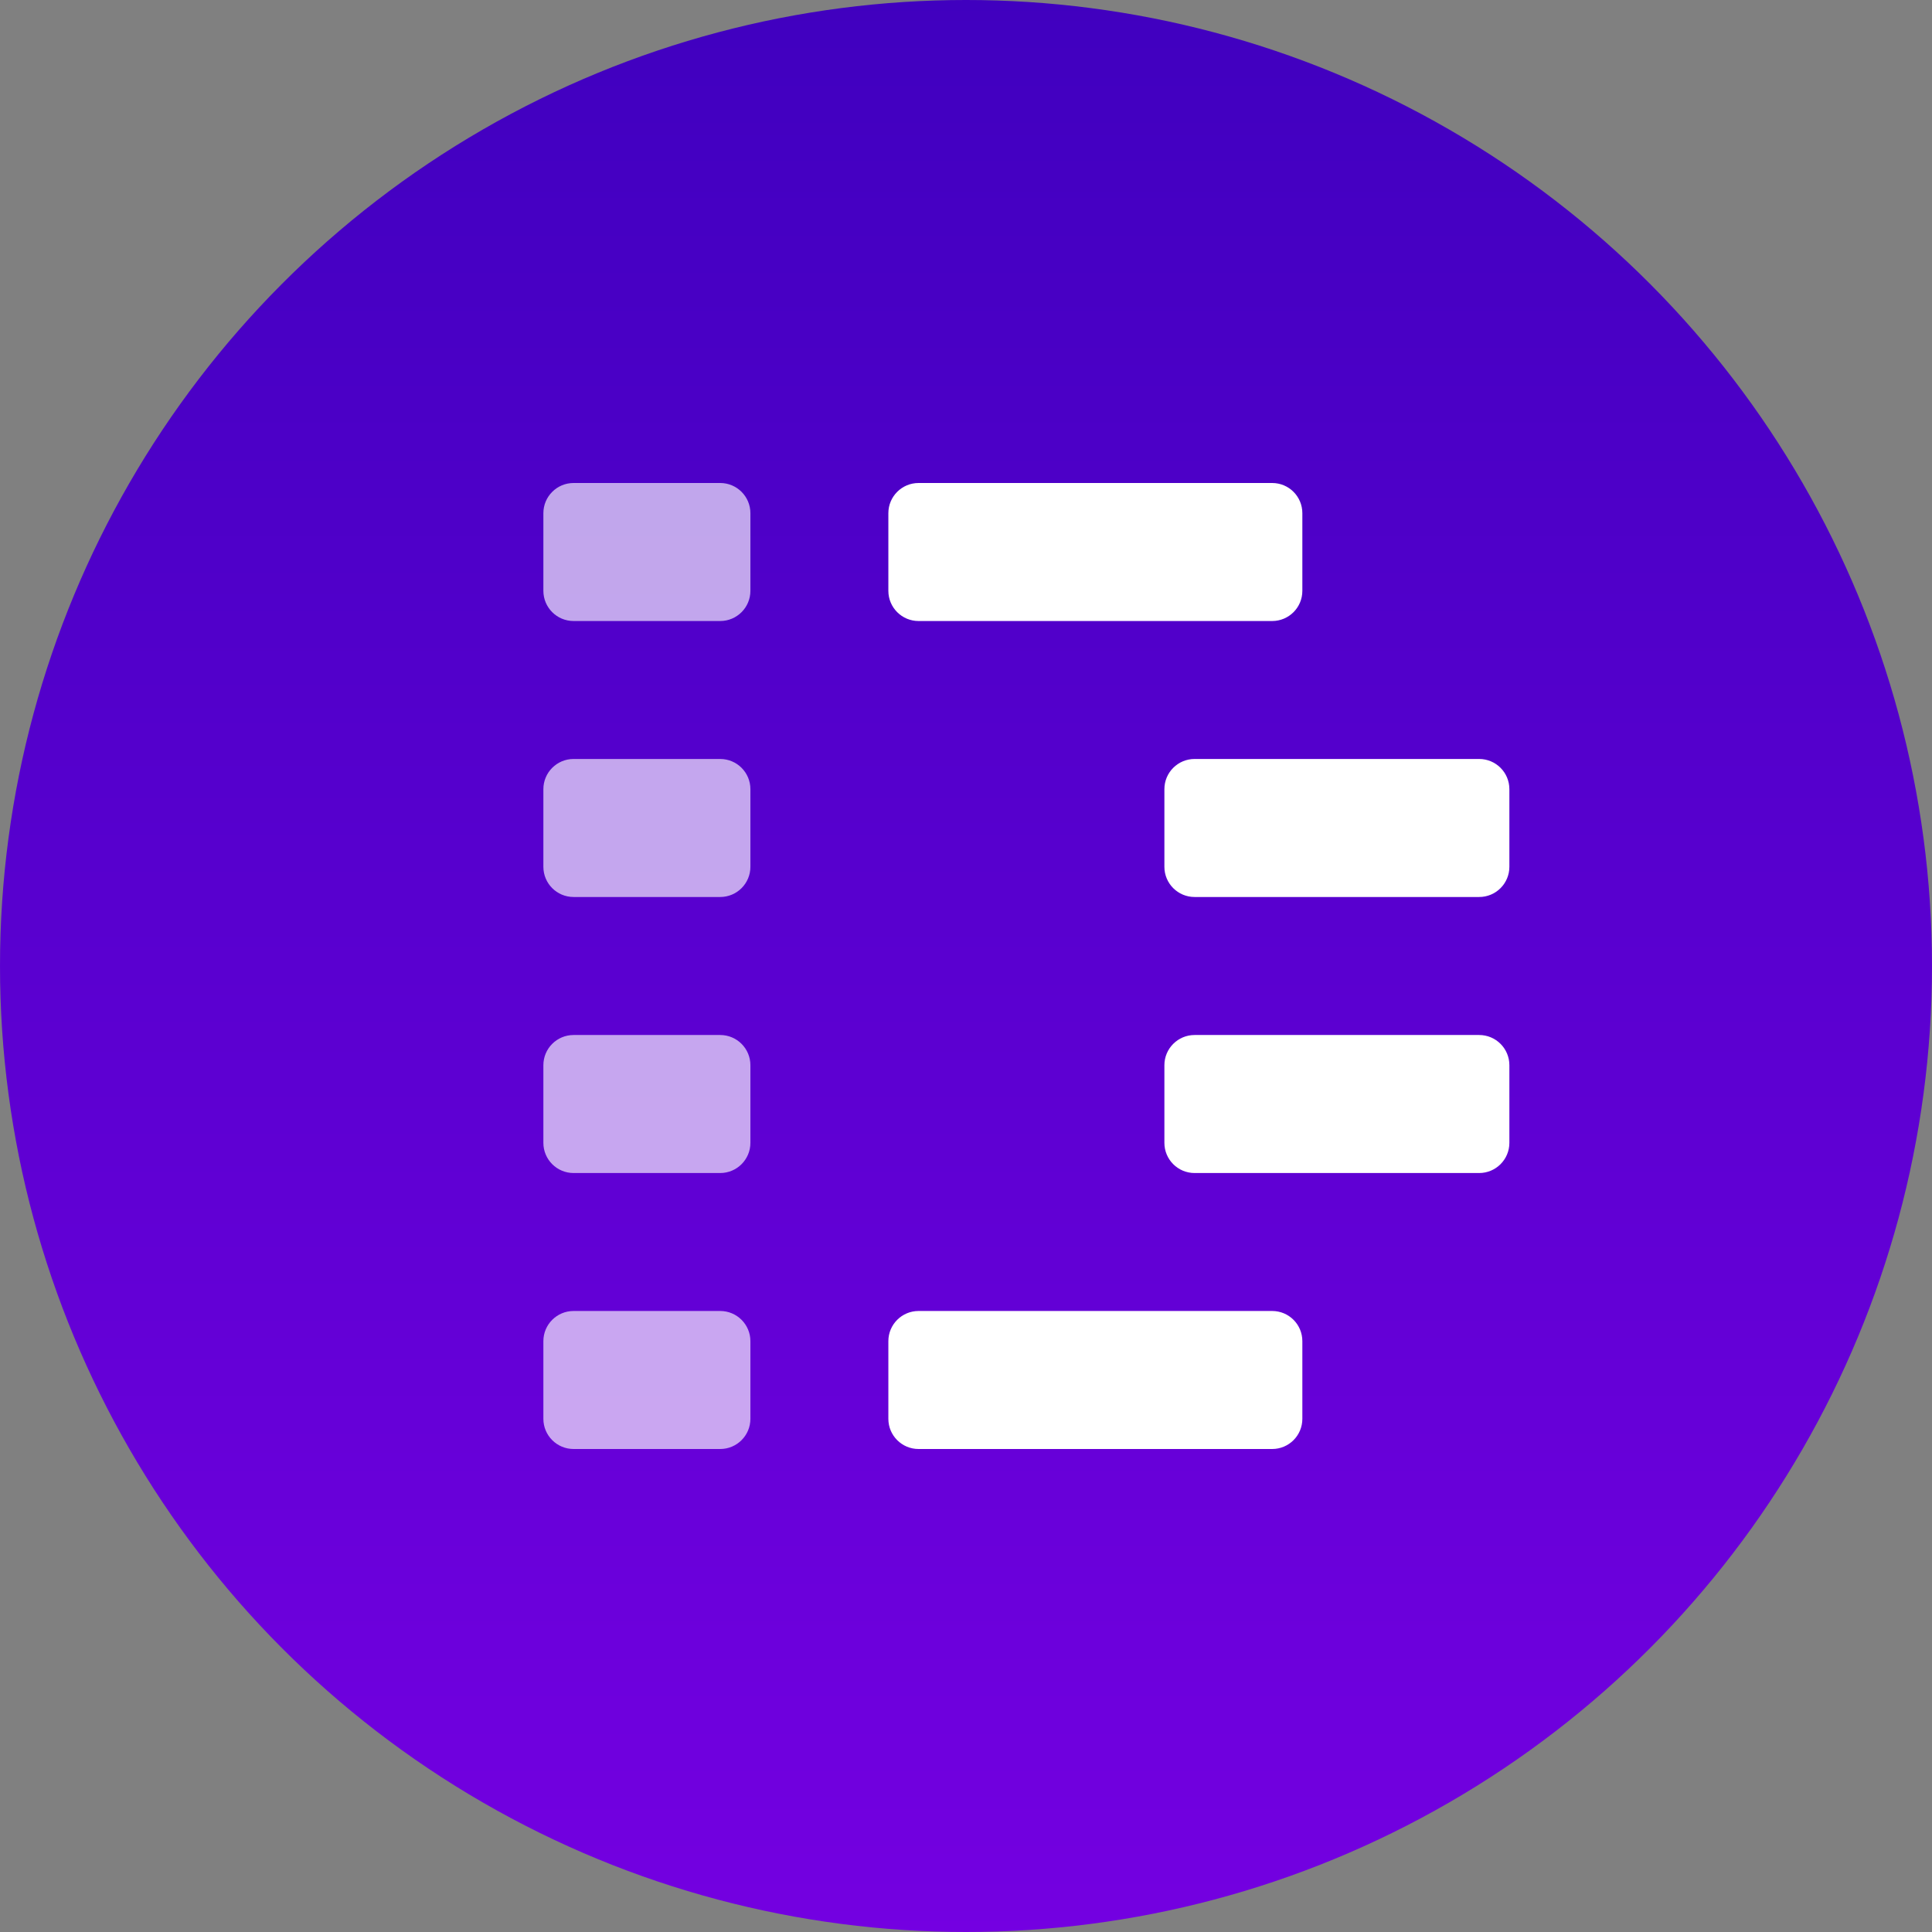 <?xml version="1.0" encoding="UTF-8" standalone="no"?><!DOCTYPE svg PUBLIC "-//W3C//DTD SVG 1.1//EN" "http://www.w3.org/Graphics/SVG/1.1/DTD/svg11.dtd"><svg width="100%" height="100%" viewBox="0 0 32 32" version="1.1" xmlns="http://www.w3.org/2000/svg" xmlns:xlink="http://www.w3.org/1999/xlink" xml:space="preserve" xmlns:serif="http://www.serif.com/" style="fill-rule:evenodd;clip-rule:evenodd;stroke-linejoin:round;stroke-miterlimit:2;"><rect x="0" y="0" width="32" height="32" fill="#808080" stroke="none"/><g id="Group-6"><circle id="Oval" cx="16" cy="16" r="16" style="fill:url(#_Linear1);"/><g id="Group-2"><path id="Combined-Shape" d="M9.5,8l2.429,0c0.276,0 0.5,0.224 0.5,0.5l0,1.286c0,0.276 -0.224,0.5 -0.5,0.5l-2.429,0c-0.276,0 -0.5,-0.224 -0.5,-0.5l0,-1.286c0,-0.276 0.224,-0.5 0.5,-0.5Zm0,4.571l2.429,0c0.276,0 0.5,0.224 0.5,0.5l0,1.286c0,0.276 -0.224,0.5 -0.5,0.5l-2.429,0c-0.276,0 -0.5,-0.224 -0.5,-0.5l0,-1.286c0,-0.276 0.224,-0.5 0.5,-0.5Zm0,4.572l2.429,0c0.276,0 0.5,0.224 0.5,0.5l0,1.286c0,0.276 -0.224,0.5 -0.5,0.5l-2.429,0c-0.276,0 -0.5,-0.224 -0.5,-0.5l0,-1.286c0,-0.276 0.224,-0.5 0.5,-0.5Zm0,4.571l2.429,0c0.276,0 0.5,0.224 0.5,0.5l0,1.286c0,0.276 -0.224,0.5 -0.5,0.5l-2.429,0c-0.276,0 -0.5,-0.224 -0.5,-0.5l0,-1.286c0,-0.276 0.224,-0.5 0.5,-0.5Z" style="fill:#fff;fill-opacity:0.65;"/><path id="Combined-Shape1" serif:id="Combined-Shape" d="M15.214,8l5.857,0c0.277,0 0.5,0.224 0.5,0.5l0,1.286c0,0.276 -0.223,0.5 -0.5,0.5l-5.857,0c-0.276,0 -0.5,-0.224 -0.5,-0.5l0,-1.286c0,-0.276 0.224,-0.5 0.5,-0.5Zm4.572,4.571l4.714,0c0.276,0 0.5,0.224 0.5,0.5l0,1.286c0,0.276 -0.224,0.5 -0.5,0.5l-4.714,0c-0.276,0 -0.5,-0.224 -0.5,-0.5l0,-1.286c0,-0.276 0.224,-0.5 0.5,-0.5Zm0,4.572l4.714,0c0.276,0 0.5,0.224 0.5,0.5l0,1.286c0,0.276 -0.224,0.5 -0.5,0.5l-4.714,0c-0.276,0 -0.5,-0.224 -0.5,-0.5l0,-1.286c0,-0.276 0.224,-0.5 0.5,-0.5Zm-4.572,4.571l5.857,0c0.277,0 0.5,0.224 0.5,0.5l0,1.286c0,0.276 -0.223,0.5 -0.5,0.5l-5.857,0c-0.276,0 -0.5,-0.224 -0.5,-0.5l0,-1.286c0,-0.276 0.224,-0.5 0.5,-0.5Z" style="fill:#fff;"/></g></g><defs><linearGradient id="_Linear1" x1="0" y1="0" x2="1" y2="0" gradientUnits="userSpaceOnUse" gradientTransform="matrix(1.95943e-15,-32,32,1.95943e-15,16,32)"><stop offset="0" style="stop-color:#7400e1;stop-opacity:1"/><stop offset="1" style="stop-color:#4000bf;stop-opacity:1"/></linearGradient></defs></svg>